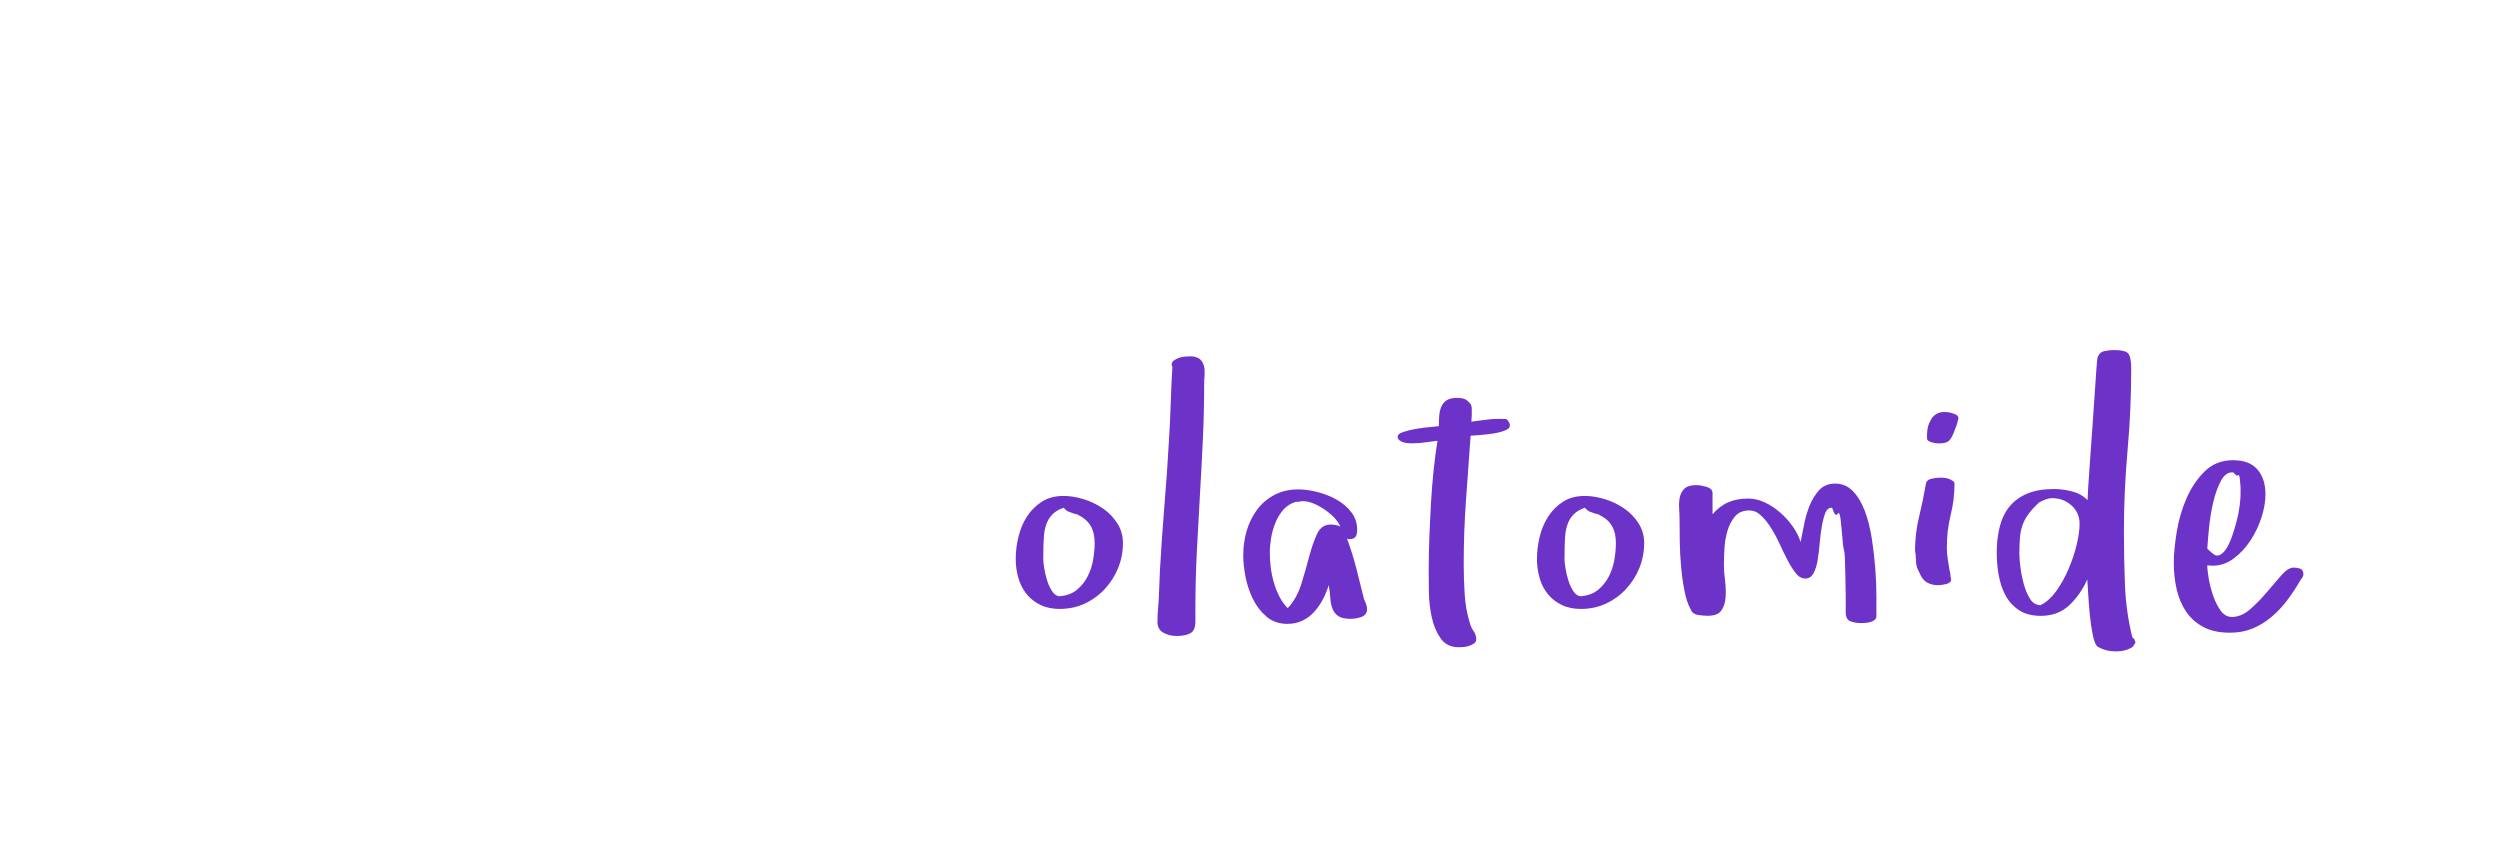 <?xml version="1.0"?>
<svg version="1.1" xmlns="http://www.w3.org/2000/svg" width="124px" height="43px" style="border: 2px solid black;border-radius: 25px;"><path fill="#6d32c7" d="M50.38,27.716q0-0.529,0.135-1.09t0.427-1.011t0.738-0.733t1.076-0.283q0.473,0,0.997,0.162t0.96,0.464t0.71,0.738t0.274,0.974q0,0.649-0.237,1.234t-0.663,1.044t-0.997,0.724t-1.239,0.264q-0.547,0-0.956-0.199t-0.682-0.533t-0.408-0.789t-0.135-0.965z M51.744,27.697q0,0.167,0.051,0.492t0.153,0.635t0.264,0.538t0.394,0.209q0.492-0.056,0.812-0.32t0.52-0.645t0.278-0.826t0.079-0.844q0-0.51-0.199-0.854t-0.654-0.557q0,0.019,0.019,0.019t0.019-0.019l-0.232-0.056q-0.093-0.037-0.227-0.083t-0.264-0.204q-0.362,0.13-0.561,0.334t-0.302,0.496t-0.125,0.7t-0.023,0.983z M57.41,30.833q0-0.269,0.023-0.566t0.042-0.557l0.056-1.392q0.093-1.67,0.227-3.284t0.227-3.266q0.056-0.909,0.083-1.786t0.083-1.786q-0.037-0.074-0.037-0.102q0-0.13,0.097-0.204t0.227-0.125t0.274-0.07t0.218-0.019l0.213,0q0.288,0.037,0.417,0.181t0.167,0.343t0.019,0.427t-0.019,0.422q0,1.345-0.065,2.741t-0.148,2.802t-0.153,2.811t-0.07,2.779l0,0.649q0,0.436-0.246,0.575t-0.682,0.139q-0.38,0-0.668-0.167t-0.288-0.547z M61.665,27.54q0-0.631,0.172-1.215t0.515-1.044t0.858-0.733t1.192-0.274q0.417,0,0.923,0.125t0.951,0.371t0.742,0.626t0.297,0.872q0,0.232-0.079,0.353t-0.32,0.121l-0.102-0.019q0.269,0.724,0.464,1.484t0.38,1.521q0.074,0.148,0.111,0.264t0.037,0.227q0,0.148-0.083,0.246t-0.218,0.144t-0.278,0.065t-0.255,0.019q-0.399,0-0.598-0.139t-0.288-0.38t-0.107-0.543t-0.074-0.608q-0.111,0.362-0.292,0.705t-0.427,0.617t-0.58,0.436t-0.751,0.162q-0.612,0-1.03-0.353t-0.673-0.867t-0.371-1.099t-0.116-1.085z M62.982,27.41q0,0.343,0.046,0.724t0.153,0.751t0.274,0.7t0.417,0.58q0.455-0.492,0.673-1.197t0.39-1.359t0.39-1.123t0.673-0.469q0.288,0,0.482,0.102q-0.093-0.232-0.306-0.45t-0.478-0.399t-0.547-0.297t-0.533-0.116q-0.074,0-0.172,0.023t-0.153,0.005q-0.38,0.111-0.626,0.385t-0.399,0.645t-0.218,0.761t-0.065,0.733z M69.325,21.648q0-0.13,0.278-0.223t0.631-0.153t0.682-0.088t0.45-0.046q0-0.25,0.019-0.506t0.102-0.455t0.264-0.32t0.506-0.121q0.269,0,0.408,0.065t0.297,0.269q0.037,0.111,0.037,0.213l0,0.311t-0.019,0.32q0.343-0.037,0.682-0.088t0.682-0.051q0.25,0,0.343,0.009t0.186,0.223q0.074,0.213-0.181,0.325t-0.612,0.167t-0.71,0.083t-0.427,0.028q-0.111,1.596-0.227,3.164t-0.116,3.182q0,0.724,0.046,1.494t0.26,1.457q0.056,0.213,0.186,0.399t0.13,0.399q0,0.13-0.102,0.204t-0.246,0.125t-0.288,0.06t-0.237,0.009q-0.584,0-0.891-0.436t-0.441-1.044t-0.144-1.248t-0.009-1.039q0-0.816,0.032-1.67t0.079-1.688t0.13-1.633t0.195-1.484q-0.325,0.037-0.635,0.083t-0.635,0.046q-0.074,0-0.199-0.009t-0.237-0.046t-0.19-0.102t-0.079-0.186z M76.233,27.716q0-0.529,0.135-1.09t0.427-1.011t0.738-0.733t1.076-0.283q0.473,0,0.997,0.162t0.96,0.464t0.71,0.738t0.274,0.974q0,0.649-0.237,1.234t-0.663,1.044t-0.997,0.724t-1.239,0.264q-0.547,0-0.956-0.199t-0.682-0.533t-0.408-0.789t-0.135-0.965z M77.597,27.697q0,0.167,0.051,0.492t0.153,0.635t0.264,0.538t0.394,0.209q0.492-0.056,0.812-0.32t0.52-0.645t0.278-0.826t0.079-0.844q0-0.51-0.199-0.854t-0.654-0.557q0,0.019,0.019,0.019t0.019-0.019l-0.232-0.056q-0.093-0.037-0.227-0.083t-0.264-0.204q-0.362,0.13-0.561,0.334t-0.302,0.496t-0.125,0.7t-0.023,0.983z M83.286,25.216q-0.023-0.311,0.037-0.571t0.241-0.422t0.58-0.162q0.093,0,0.227,0.023t0.264,0.06t0.218,0.111t0.088,0.204l0,1.048q0.362-0.417,0.789-0.598t0.974-0.181q0.417,0,0.826,0.19t0.77,0.506t0.626,0.696t0.385,0.761q0.074-0.343,0.167-0.84t0.274-0.951t0.478-0.779t0.789-0.325q0.529,0,0.891,0.38t0.589,0.988t0.343,1.359t0.172,1.484t0.056,1.368l0,0.997q0,0.111-0.083,0.181t-0.209,0.107t-0.26,0.046t-0.209,0.009q-0.288,0-0.524-0.088t-0.237-0.45l0-0.835t-0.019-1.081t-0.065-1.16t-0.121-1.053t-0.19-0.761t-0.283-0.297q-0.232,0-0.334,0.26t-0.172,0.659t-0.107,0.844t-0.102,0.844t-0.209,0.654t-0.394,0.255q-0.269,0-0.473-0.255t-0.404-0.635t-0.399-0.816t-0.441-0.816q-0.241-0.39-0.52-0.631q-0.25-0.232-0.566-0.223l-0.046,0q-0.417,0.019-0.654,0.302t-0.362,0.691t-0.153,0.877t-0.028,0.821q0,0.334,0.056,0.779q0.037,0.297,0.037,0.566q0,0.139-0.009,0.269q-0.028,0.39-0.209,0.654t-0.673,0.264q-0.186,0-0.464-0.037t-0.371-0.25q-0.213-0.38-0.325-0.96t-0.167-1.197t-0.065-1.225t-0.009-1.044q0-0.306-0.023-0.617z M94.986,27.317q0-0.854,0.199-1.675t0.339-1.637q0.037-0.213,0.292-0.264t0.431-0.051q0.306,0,0.492,0.093q0.074,0.037,0.139,0.083t0.065,0.121q0,0.798-0.19,1.559t-0.19,1.614q0,0.288,0.042,0.543t0.079,0.506l0.056,0.269q0,0.074,0.009,0.13t0.028,0.13q0,0.167-0.237,0.227t-0.413,0.06q-0.269,0-0.496-0.107t-0.357-0.366l-0.13-0.269q-0.111-0.213-0.111-0.478t-0.046-0.487z M95.58,21.732l0-0.176q0-0.436,0.218-0.779t0.654-0.343q0.056,0,0.107,0.009t0.107,0.009q0.111,0.019,0.292,0.088t0.181,0.218l0,0.019q-0.037,0.074-0.046,0.153t-0.046,0.135l0.019-0.019q-0.111,0.288-0.181,0.464t-0.153,0.283t-0.209,0.153t-0.357,0.046q-0.037,0-0.13-0.009t-0.199-0.037t-0.181-0.074t-0.074-0.139z M99.037,27.428q0-0.724,0.153-1.313t0.487-0.997t0.877-0.635t1.322-0.227q0.436,0,0.891,0.116t0.779,0.431q0-0.186,0.037-0.765t0.093-1.35t0.116-1.614t0.107-1.568t0.083-1.215t0.056-0.557q0.093-0.269,0.343-0.32t0.473-0.051q0.584,0,0.719,0.186t0.135,0.742q0,2.032-0.181,4.045t-0.181,4.045q0,1.308,0.051,2.63t0.366,2.602l0.102,0.093l0.056,0.167l-0.139,0.213q-0.353,0.223-0.816,0.223l-0.037,0q-0.473,0-0.872-0.223q-0.148-0.093-0.246-0.552t-0.153-1.011t-0.083-1.062t-0.046-0.724q-0.325,0.742-0.886,1.276t-1.415,0.533q-0.668,0-1.095-0.288t-0.663-0.733t-0.334-0.997t-0.097-1.099z M100.16,27.484q0,0.213,0.051,0.631t0.162,0.835t0.311,0.742t0.524,0.325q0.436-0.213,0.789-0.71t0.608-1.095t0.399-1.197t0.144-1.034q0-0.547-0.399-0.909t-0.956-0.362q-0.167,0-0.339,0.065t-0.32,0.148q-0.343,0.325-0.533,0.589t-0.288,0.547t-0.125,0.626t-0.028,0.798z M107.82,27.92q0-0.649,0.144-1.531t0.487-1.67t0.905-1.341t1.415-0.552q0.798,0,1.197,0.459t0.399,1.239q0,0.51-0.19,1.118t-0.543,1.15t-0.835,0.905t-1.076,0.362l-0.241-0.019q0,0.25,0.074,0.673t0.218,0.84t0.371,0.733t0.552,0.315q0.473,0,0.909-0.38t0.826-0.844t0.724-0.844t0.612-0.38q0.148,0,0.306,0.046t0.176,0.26q0,0.13-0.07,0.213t-0.125,0.186q-0.288,0.492-0.626,0.937t-0.765,0.807t-0.932,0.571t-1.118,0.209q-0.798,0-1.327-0.283t-0.854-0.761t-0.469-1.104t-0.144-1.313z M109.48,27.215l0.26,0.232q0.186,0.167,0.371,0.074t0.334-0.339t0.274-0.608t0.223-0.742t0.144-0.742t0.046-0.603l0-0.315t-0.028-0.334t-0.097-0.264t-0.218-0.135q-0.046-0.009-0.083-0.009q-0.315,0-0.538,0.399q-0.241,0.445-0.39,1.081t-0.213,1.303t-0.083,1.002z"/><path fill="#" d=""/></svg>
